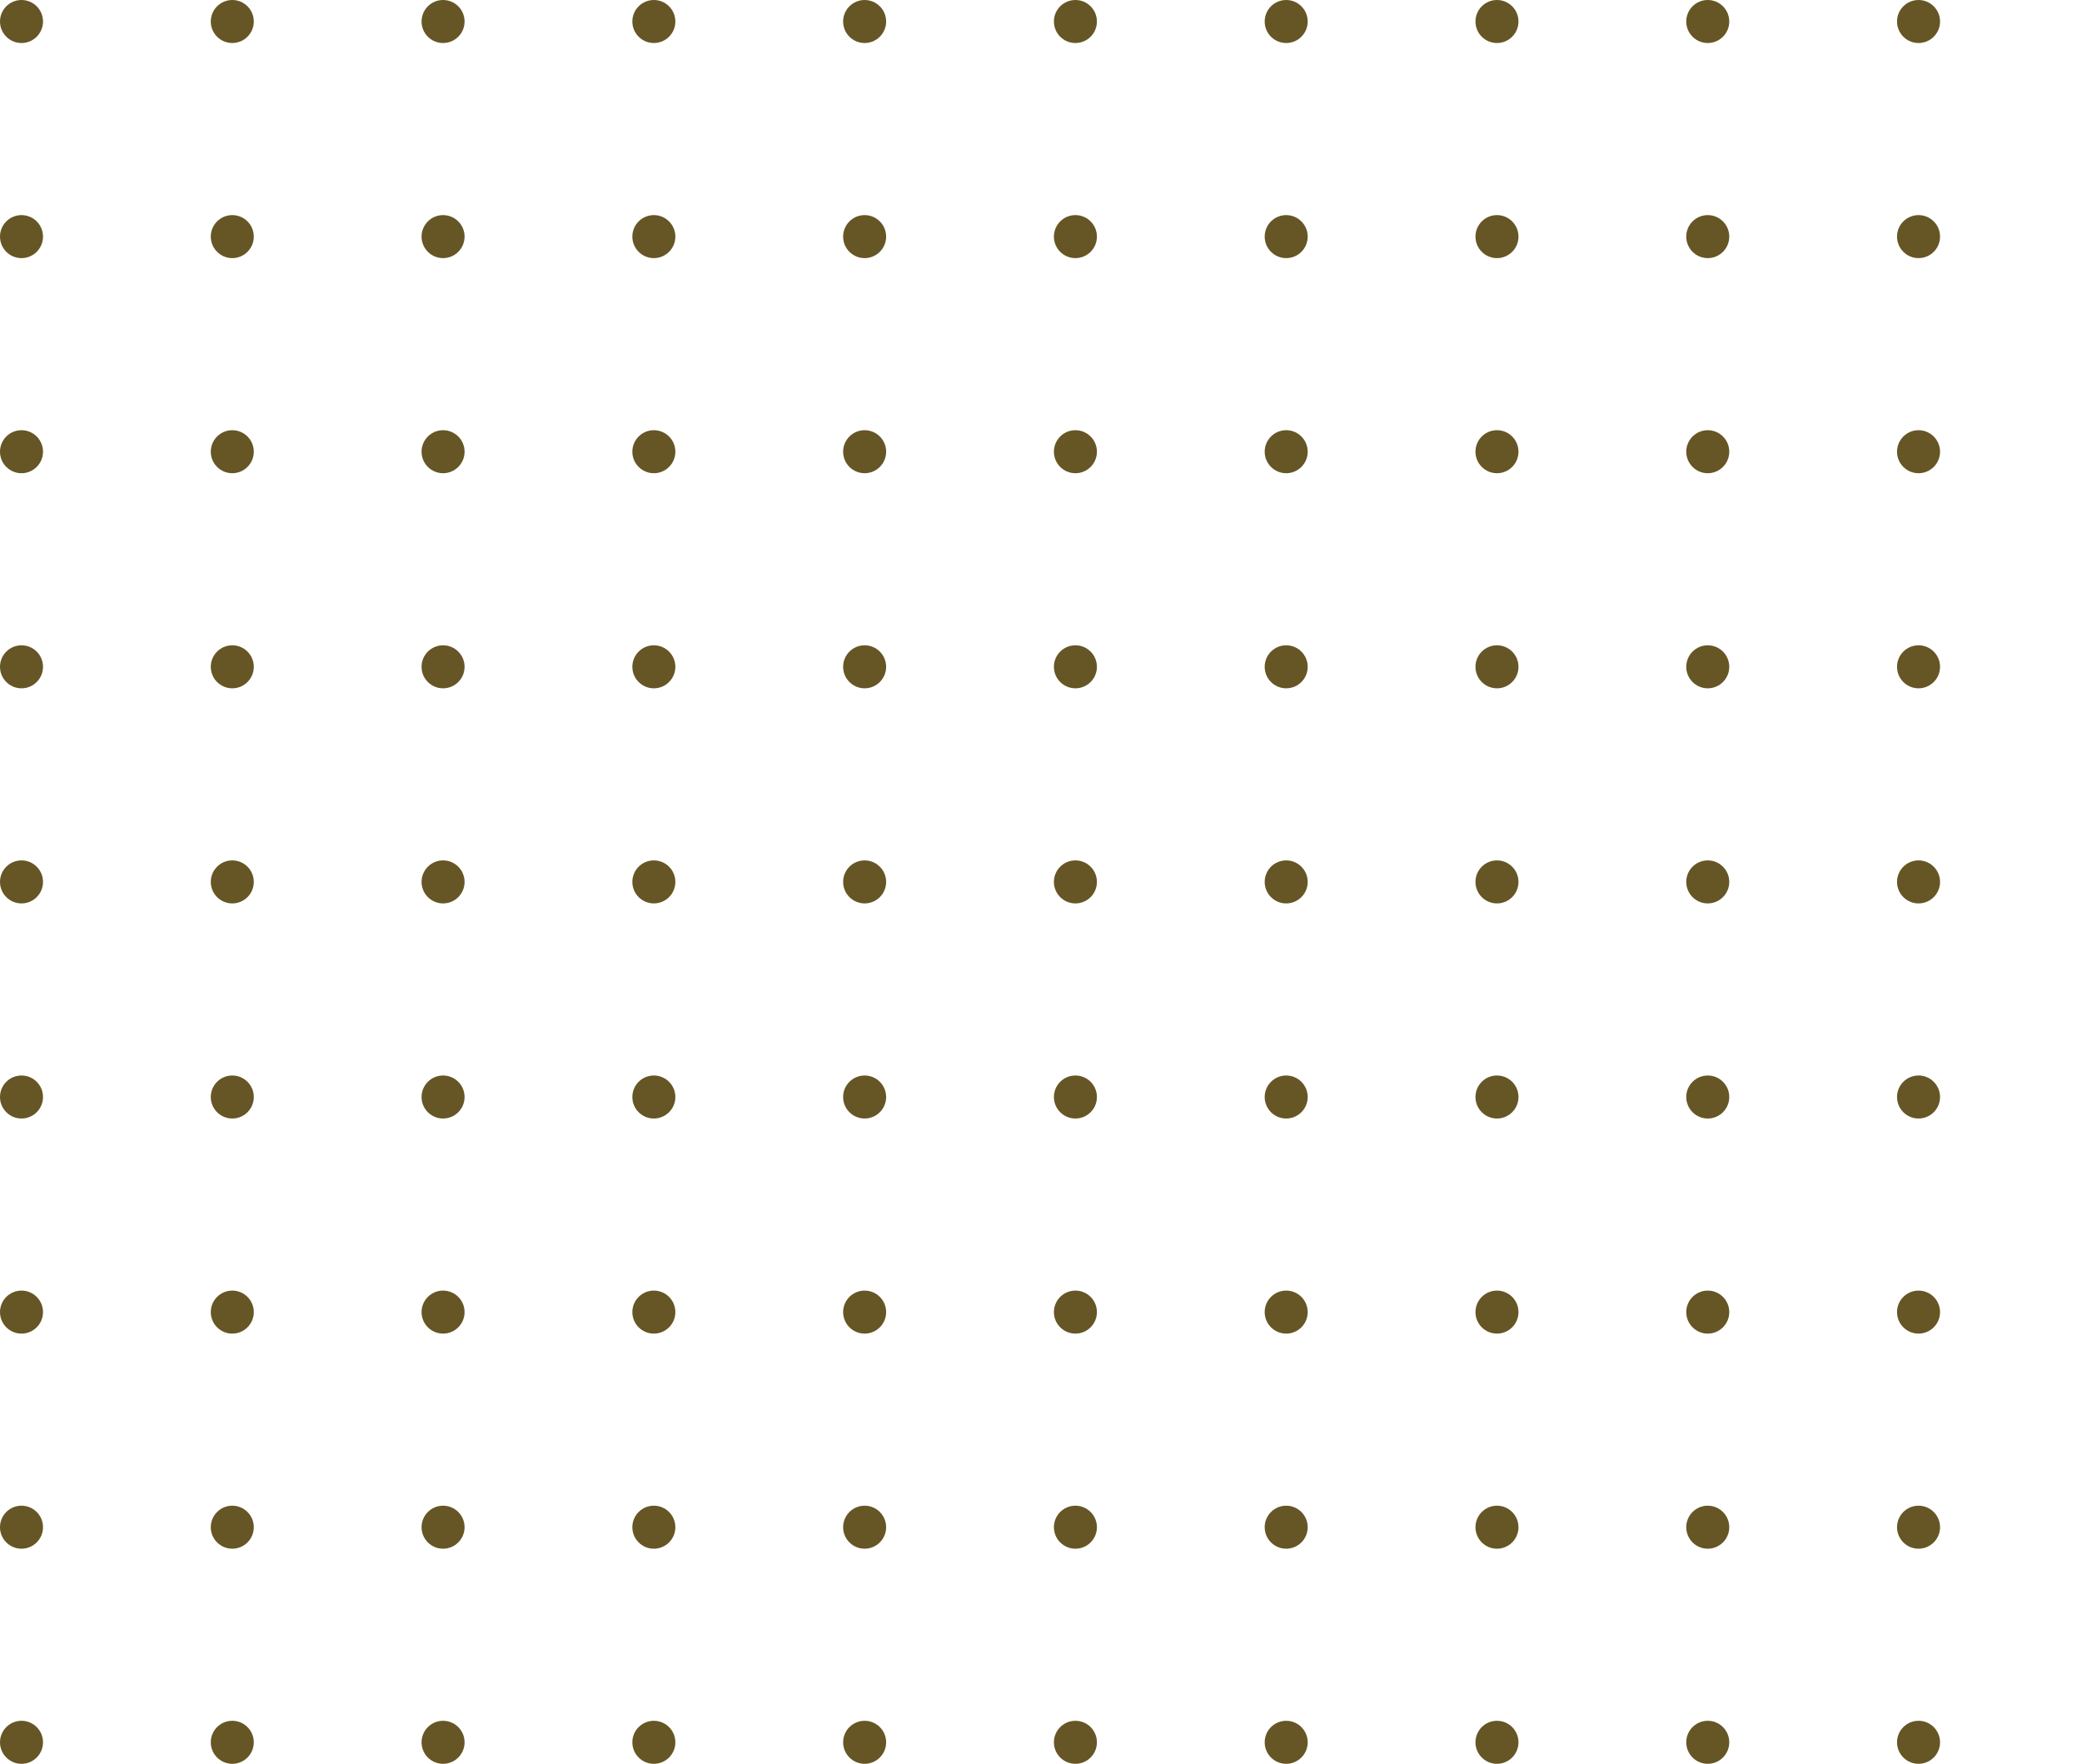 <svg width="484" height="410" viewBox="0 0 484 410" fill="none" xmlns="http://www.w3.org/2000/svg">
<g clip-path="url(#clip0)">
<g style="mix-blend-mode:overlay">
<circle cx="5" cy="5" r="5" fill="#665625"/>
</g>
<g style="mix-blend-mode:overlay">
<circle cx="5" cy="305" r="5" fill="#665625"/>
</g>
<g style="mix-blend-mode:overlay">
<circle cx="5" cy="55" r="5" fill="#665625"/>
</g>
<g style="mix-blend-mode:overlay">
<circle cx="5" cy="355" r="5" fill="#665625"/>
</g>
<g style="mix-blend-mode:overlay">
<circle cx="5" cy="105" r="5" fill="#665625"/>
</g>
<g style="mix-blend-mode:overlay">
<circle cx="5" cy="405" r="5" fill="#665625"/>
</g>
<g style="mix-blend-mode:overlay">
<circle cx="5" cy="155" r="5" fill="#665625"/>
</g>
<g style="mix-blend-mode:overlay">
<circle cx="5" cy="205" r="5" fill="#665625"/>
</g>
<g style="mix-blend-mode:overlay">
<circle cx="5" cy="255" r="5" fill="#665625"/>
</g>
<g style="mix-blend-mode:overlay">
<circle cx="54" cy="5" r="5" fill="#665625"/>
</g>
<g style="mix-blend-mode:overlay">
<circle cx="54" cy="305" r="5" fill="#665625"/>
</g>
<g style="mix-blend-mode:overlay">
<circle cx="54" cy="55" r="5" fill="#665625"/>
</g>
<g style="mix-blend-mode:overlay">
<circle cx="54" cy="355" r="5" fill="#665625"/>
</g>
<g style="mix-blend-mode:overlay">
<circle cx="54" cy="105" r="5" fill="#665625"/>
</g>
<g style="mix-blend-mode:overlay">
<circle cx="54" cy="405" r="5" fill="#665625"/>
</g>
<g style="mix-blend-mode:overlay">
<circle cx="54" cy="155" r="5" fill="#665625"/>
</g>
<g style="mix-blend-mode:overlay">
<circle cx="54" cy="205" r="5" fill="#665625"/>
</g>
<g style="mix-blend-mode:overlay">
<circle cx="54" cy="255" r="5" fill="#665625"/>
</g>
<g style="mix-blend-mode:overlay">
<circle cx="103" cy="5" r="5" fill="#665625"/>
</g>
<g style="mix-blend-mode:overlay">
<circle cx="103" cy="305" r="5" fill="#665625"/>
</g>
<g style="mix-blend-mode:overlay">
<circle cx="103" cy="55" r="5" fill="#665625"/>
</g>
<g style="mix-blend-mode:overlay">
<circle cx="103" cy="355" r="5" fill="#665625"/>
</g>
<g style="mix-blend-mode:overlay">
<circle cx="103" cy="105" r="5" fill="#665625"/>
</g>
<g style="mix-blend-mode:overlay">
<circle cx="103" cy="405" r="5" fill="#665625"/>
</g>
<g style="mix-blend-mode:overlay">
<circle cx="103" cy="155" r="5" fill="#665625"/>
</g>
<g style="mix-blend-mode:overlay">
<circle cx="103" cy="205" r="5" fill="#665625"/>
</g>
<g style="mix-blend-mode:overlay">
<circle cx="103" cy="255" r="5" fill="#665625"/>
</g>
<g style="mix-blend-mode:overlay">
<circle cx="152" cy="5" r="5" fill="#665625"/>
</g>
<g style="mix-blend-mode:overlay">
<circle cx="152" cy="305" r="5" fill="#665625"/>
</g>
<g style="mix-blend-mode:overlay">
<circle cx="152" cy="55" r="5" fill="#665625"/>
</g>
<g style="mix-blend-mode:overlay">
<circle cx="152" cy="355" r="5" fill="#665625"/>
</g>
<g style="mix-blend-mode:overlay">
<circle cx="152" cy="105" r="5" fill="#665625"/>
</g>
<g style="mix-blend-mode:overlay">
<circle cx="152" cy="405" r="5" fill="#665625"/>
</g>
<g style="mix-blend-mode:overlay">
<circle cx="152" cy="155" r="5" fill="#665625"/>
</g>
<g style="mix-blend-mode:overlay">
<circle cx="152" cy="205" r="5" fill="#665625"/>
</g>
<g style="mix-blend-mode:overlay">
<circle cx="152" cy="255" r="5" fill="#665625"/>
</g>
<g style="mix-blend-mode:overlay">
<circle cx="201" cy="5" r="5" fill="#665625"/>
</g>
<g style="mix-blend-mode:overlay">
<circle cx="201" cy="305" r="5" fill="#665625"/>
</g>
<g style="mix-blend-mode:overlay">
<circle cx="201" cy="55" r="5" fill="#665625"/>
</g>
<g style="mix-blend-mode:overlay">
<circle cx="201" cy="355" r="5" fill="#665625"/>
</g>
<g style="mix-blend-mode:overlay">
<circle cx="201" cy="105" r="5" fill="#665625"/>
</g>
<g style="mix-blend-mode:overlay">
<circle cx="201" cy="405" r="5" fill="#665625"/>
</g>
<g style="mix-blend-mode:overlay">
<circle cx="201" cy="155" r="5" fill="#665625"/>
</g>
<g style="mix-blend-mode:overlay">
<circle cx="201" cy="205" r="5" fill="#665625"/>
</g>
<g style="mix-blend-mode:overlay">
<circle cx="201" cy="255" r="5" fill="#665625"/>
</g>
<g style="mix-blend-mode:overlay">
<circle cx="250" cy="5" r="5" fill="#665625"/>
</g>
<g style="mix-blend-mode:overlay">
<circle cx="250" cy="305" r="5" fill="#665625"/>
</g>
<g style="mix-blend-mode:overlay">
<circle cx="299" cy="5" r="5" fill="#665625"/>
</g>
<g style="mix-blend-mode:overlay">
<circle cx="299" cy="305" r="5" fill="#665625"/>
</g>
<g style="mix-blend-mode:overlay">
<circle cx="348" cy="5" r="5" fill="#665625"/>
</g>
<g style="mix-blend-mode:overlay">
<circle cx="348" cy="305" r="5" fill="#665625"/>
</g>
<g style="mix-blend-mode:overlay">
<circle cx="397" cy="5" r="5" fill="#665625"/>
</g>
<g style="mix-blend-mode:overlay">
<circle cx="397" cy="305" r="5" fill="#665625"/>
</g>
<g style="mix-blend-mode:overlay">
<circle cx="446" cy="5" r="5" fill="#665625"/>
</g>
<g style="mix-blend-mode:overlay">
<circle cx="446" cy="305" r="5" fill="#665625"/>
</g>
<g style="mix-blend-mode:overlay">
<circle cx="250" cy="55" r="5" fill="#665625"/>
</g>
<g style="mix-blend-mode:overlay">
<circle cx="250" cy="355" r="5" fill="#665625"/>
</g>
<g style="mix-blend-mode:overlay">
<circle cx="299" cy="55" r="5" fill="#665625"/>
</g>
<g style="mix-blend-mode:overlay">
<circle cx="299" cy="355" r="5" fill="#665625"/>
</g>
<g style="mix-blend-mode:overlay">
<circle cx="348" cy="55" r="5" fill="#665625"/>
</g>
<g style="mix-blend-mode:overlay">
<circle cx="348" cy="355" r="5" fill="#665625"/>
</g>
<g style="mix-blend-mode:overlay">
<circle cx="397" cy="55" r="5" fill="#665625"/>
</g>
<g style="mix-blend-mode:overlay">
<circle cx="397" cy="355" r="5" fill="#665625"/>
</g>
<g style="mix-blend-mode:overlay">
<circle cx="446" cy="55" r="5" fill="#665625"/>
</g>
<g style="mix-blend-mode:overlay">
<circle cx="446" cy="355" r="5" fill="#665625"/>
</g>
<g style="mix-blend-mode:overlay">
<circle cx="250" cy="105" r="5" fill="#665625"/>
</g>
<g style="mix-blend-mode:overlay">
<circle cx="250" cy="405" r="5" fill="#665625"/>
</g>
<g style="mix-blend-mode:overlay">
<circle cx="299" cy="105" r="5" fill="#665625"/>
</g>
<g style="mix-blend-mode:overlay">
<circle cx="299" cy="405" r="5" fill="#665625"/>
</g>
<g style="mix-blend-mode:overlay">
<circle cx="348" cy="105" r="5" fill="#665625"/>
</g>
<g style="mix-blend-mode:overlay">
<circle cx="348" cy="405" r="5" fill="#665625"/>
</g>
<g style="mix-blend-mode:overlay">
<circle cx="397" cy="105" r="5" fill="#665625"/>
</g>
<g style="mix-blend-mode:overlay">
<circle cx="397" cy="405" r="5" fill="#665625"/>
</g>
<g style="mix-blend-mode:overlay">
<circle cx="446" cy="105" r="5" fill="#665625"/>
</g>
<g style="mix-blend-mode:overlay">
<circle cx="446" cy="405" r="5" fill="#665625"/>
</g>
<g style="mix-blend-mode:overlay">
<circle cx="250" cy="155" r="5" fill="#665625"/>
</g>
<g style="mix-blend-mode:overlay">
<circle cx="299" cy="155" r="5" fill="#665625"/>
</g>
<g style="mix-blend-mode:overlay">
<circle cx="348" cy="155" r="5" fill="#665625"/>
</g>
<g style="mix-blend-mode:overlay">
<circle cx="397" cy="155" r="5" fill="#665625"/>
</g>
<g style="mix-blend-mode:overlay">
<circle cx="446" cy="155" r="5" fill="#665625"/>
</g>
<g style="mix-blend-mode:overlay">
<circle cx="250" cy="205" r="5" fill="#665625"/>
</g>
<g style="mix-blend-mode:overlay">
<circle cx="299" cy="205" r="5" fill="#665625"/>
</g>
<g style="mix-blend-mode:overlay">
<circle cx="348" cy="205" r="5" fill="#665625"/>
</g>
<g style="mix-blend-mode:overlay">
<circle cx="397" cy="205" r="5" fill="#665625"/>
</g>
<g style="mix-blend-mode:overlay">
<circle cx="446" cy="205" r="5" fill="#665625"/>
</g>
<g style="mix-blend-mode:overlay">
<circle cx="250" cy="255" r="5" fill="#665625"/>
</g>
<g style="mix-blend-mode:overlay">
<circle cx="299" cy="255" r="5" fill="#665625"/>
</g>
<g style="mix-blend-mode:overlay">
<circle cx="348" cy="255" r="5" fill="#665625"/>
</g>
<g style="mix-blend-mode:overlay">
<circle cx="397" cy="255" r="5" fill="#665625"/>
</g>
<g style="mix-blend-mode:overlay">
<circle cx="446" cy="255" r="5" fill="#665625"/>
</g>
</g>
<defs>
<clipPath id="clip0">
<rect width="484" height="410" fill="white"/>
</clipPath>
</defs>
</svg>
